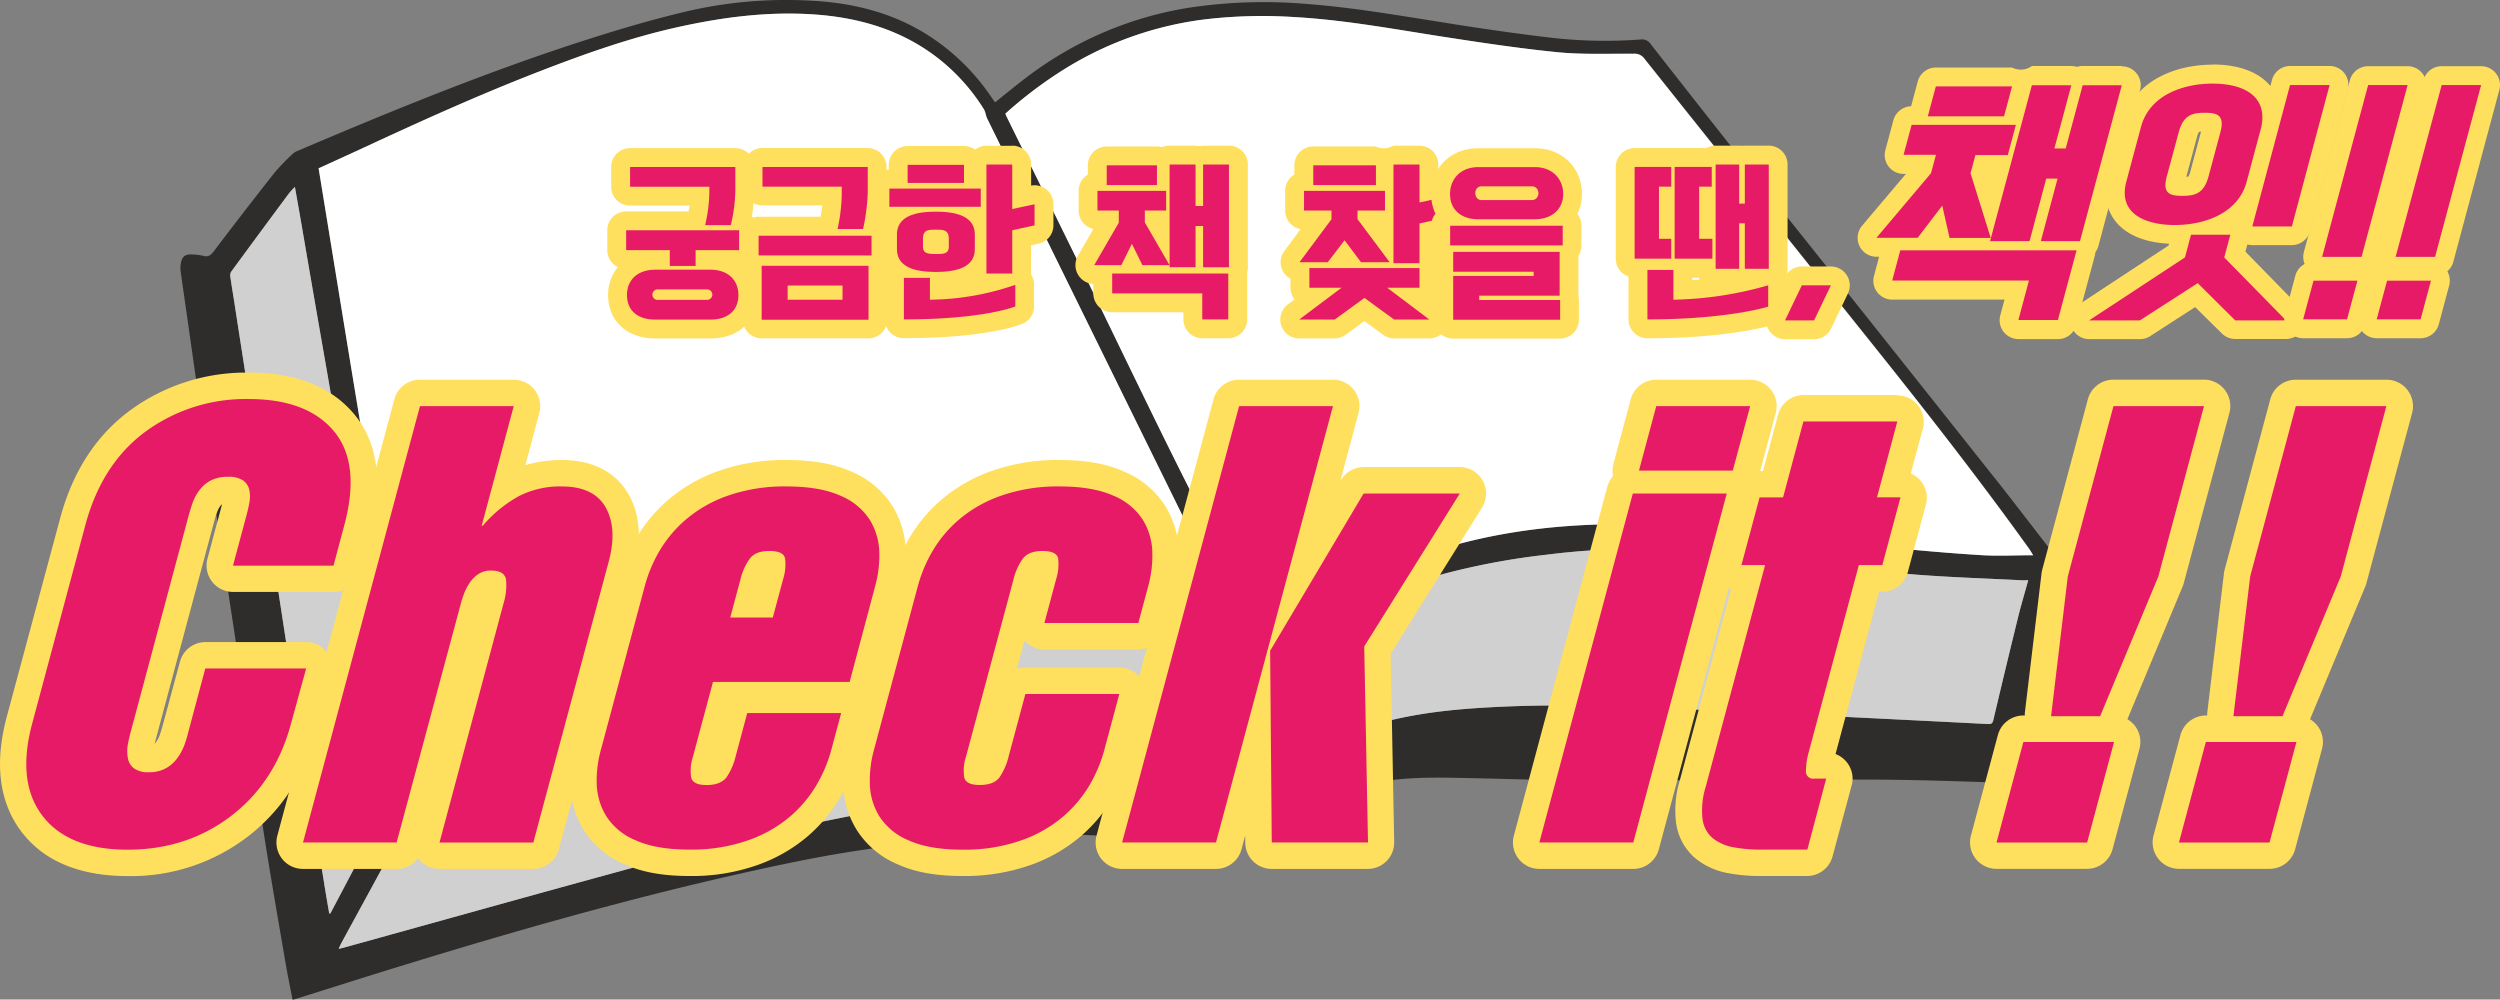 <svg id="Layer_1" data-name="Layer 1" xmlns="http://www.w3.org/2000/svg" viewBox="0 0 662.41 264.84"><rect x="0" y="0" width="662.41" height="264.84" fill="#808080" stroke="none"/><defs><style>.cls-1{fill:#2e2d2c;}.cls-2{fill:#fff;}.cls-3{fill:#d0d0d0;}.cls-4{fill:#e61a67;}.cls-5{fill:#ffdf5e;}</style></defs><path class="cls-1" d="M647.38,334.15a5,5,0,0,0-1-4.84c-5.69-7.25-11.22-14.61-17-21.82q-27.79-35.06-55.67-70-17.28-21.73-34.39-43.61a2.75,2.75,0,0,0-2.73-1.31,125.89,125.89,0,0,1-24.93-.61c-9.34-1.12-18.68-2.49-28-4-11.81-1.86-23.59-3.9-35.55-4.8a132.76,132.76,0,0,0-31.8,1.09,95.87,95.87,0,0,0-41.22,17.45c-3.23,2.36-6.3,4.95-9.5,7.48-.09-.08-.19-.12-.23-.19-.34-.47-.65-.95-1-1.43a57.74,57.74,0,0,0-16.87-16.3c-9.58-6-20.17-8.5-31.29-9a116.26,116.26,0,0,0-32.48,2.89c-8.8,2.08-17.51,4.64-26.13,7.4-26.24,8.39-51.72,18.84-77.06,29.62a3.48,3.48,0,0,0-1.09.71,56.87,56.87,0,0,0-4.83,5q-8.18,10.37-16.15,20.91c-.78,1-1.48,1.47-2.74,1.1a13.83,13.83,0,0,0-2.64-.34c-2.12-.17-3,.44-3.32,2.53a6.33,6.33,0,0,0,0,2c.47,3.53,1,7.05,1.5,10.56,1.28,8.94,2.52,17.87,3.85,26.79,1.44,9.72,2.95,19.41,4.44,29.12s2.93,19.24,4.39,28.86c1.39,9.23,2.81,18.45,4.16,27.68,1.31,9,2.45,18,3.86,26.93,1.73,11,3.66,22,5.54,33,.56,3.32,1.25,6.62,1.89,10,.33-.09.54-.13.75-.2l17.78-5.6c34-10.62,68.09-20.56,102.85-28.25,8.2-1.81,16.42-3.54,24.69-4.89,8.52-1.4,17.08-2.43,25.66-3.32C359.08,403.87,367,403,375,403c10.32-.06,20.64.78,31,1.05a142.41,142.41,0,0,0,15.6-.32c6.86-.58,13.3-3,19.67-5.55,5.81-2.32,11.6-4.72,17.51-6.75,8.8-3,18-3.39,27.16-3.25,12.61.19,25.2.72,37.8.74,24.84,0,49.7-.33,74.55-.24,14.2.05,28.39.69,42.59,1.06.88,0,1.76,0,2.59,0,.4-2.66.83-5.21,1.15-7.76a2.06,2.06,0,0,0-.52-1.48c-1.77-1.76-3.64-3.42-5.39-5.19a2.14,2.14,0,0,1-.5-1.58c.27-1.94.6-3.86,1.05-5.77C641.88,356.66,644.54,345.39,647.38,334.15ZM189.12,424.21c-.49-2.85-1-5.71-1.44-8.58-1.77-10.88-3.56-21.75-5.28-32.63-1.59-10.09-3.11-20.21-4.65-30.31q-2.49-16.28-5-32.55c-1.47-9.71-2.91-19.42-4.39-29.13C167,281.47,165.46,272,164,262.43c-.37-2.37-.77-4.74-1.11-7.12a1.92,1.92,0,0,1,.26-1.23q7.65-10.44,15.37-20.83a21.66,21.66,0,0,1,1.5-1.61c.62,3.53,1.2,6.74,1.76,10q3,17.53,6.07,35.06t6,35.08q2.75,16,5.5,32.05T204.78,376c.75,4.42,1.53,8.85,2.27,13.27a2.92,2.92,0,0,1-.17,1.66q-8.65,16.54-17.34,33C189.48,424.08,189.44,424.2,189.12,424.21Zm235.16-63.63c-5.2,4.69-9.11,10.21-10.4,17.26a37.28,37.28,0,0,0,.84,16c.14.58.27,1.18.44,2l-9.26-1a246.79,246.79,0,0,0-34.37-1.93,257.26,257.26,0,0,0-41.3,4.83c-20.26,3.83-40.26,8.76-60.15,14.14-25.71,7-51.36,14.19-77,21.29-.41.11-.83.2-1.48.36.31-.67.51-1.15.76-1.6,6.24-11.52,12.63-23,18.66-34.62a11.07,11.07,0,0,1,7.61-6.17c22.6-6.32,44.61-14.39,66.71-22.21q22.67-8,45.5-15.5a121,121,0,0,1,24.93-5.66,212.37,212.37,0,0,1,32.79-1.26,125.49,125.49,0,0,1,40.21,8.63c.41.16.81.36,1.33.58C428.09,357.32,426.14,358.9,424.28,360.58Zm-3.12-14.32a115.59,115.59,0,0,0-27.93-5.43,194.67,194.67,0,0,0-36.92,1c-21.48,2.37-42.11,8.09-62.25,15.69-14.7,5.55-29.29,11.4-44,17-11.94,4.6-24,8.74-36.53,12.24-10-53.27-18.49-106.64-27.23-160.06,4-1.81,7.88-3.59,11.79-5.39,15.39-7.14,30.84-14.14,46.68-20.26,12.06-4.68,24.23-9,36.89-11.79,11.6-2.57,23.32-4.09,35.22-3.37,12.47.77,24.06,4.11,34,12a52.46,52.46,0,0,1,11.66,13.11c.5.79.53,1.86,1,2.71q27.61,56.2,55.29,112.39c3.76,7.62,7.85,15.05,11.79,22.56.23.43.43.85.67,1.32C427.86,348.77,424.55,347.39,421.16,346.26Zm-24.77-76.81c-9.15-18.86-18.48-37.64-27.73-56.45-.11-.23-.2-.48-.33-.76a112.37,112.37,0,0,1,15.1-11.46,91.7,91.7,0,0,1,37.17-13.45,129.36,129.36,0,0,1,24.26-.69c12.95.72,25.68,3.06,38.46,5.06,10.36,1.61,20.75,3.19,31.17,4.24,6.71.67,13.51.37,20.29.42a3.16,3.16,0,0,1,2.87,1.31q29.7,37.28,59.48,74.48c14.35,17.92,28.51,36,41.93,54.64.58.82,1.07,1.7,1.54,2.44-4.49,0-8.94.23-13.35,0-8.08-.5-16.15-1.18-24.21-2-7.26-.72-14.48-1.73-21.73-2.54s-14.32-1.56-21.49-2.28A284.57,284.57,0,0,0,530.48,321c-18.08.09-35.8,2.49-52.91,8.61a134.81,134.81,0,0,0-38,21.07l-1.14.86c-1.68-3-3.34-5.85-5-8.74C420.22,318.82,408.35,294.11,396.39,269.45Zm240.26,76q-3.37,13.71-6.61,27.45c-.22.93-.55,1.1-1.41,1.06q-21.35-1.09-42.68-2.13c-16-.77-31.93-1.64-47.9-2.28-13.93-.55-27.87-.8-41.79,0-11.62.64-23.13,2-34.21,5.83a64.24,64.24,0,0,0-21.95,12.83c-.25.23-.51.43-.76.65,3.3-4.73,5.49-9.86,5.6-15.67a17.88,17.88,0,0,0-7-14.95c2.69-2.27,5.2-4.59,7.93-6.63,10.29-7.76,22-12.64,34.25-16.25a188.67,188.67,0,0,1,31.33-6.24,193.31,193.31,0,0,1,29.44-1.51c7.2.25,14.4.84,21.57,1.51,8.28.78,16.54,1.8,24.8,2.75,7.55.85,15.09,1.94,22.67,2.53,9.32.72,18.66,1,28,1.49.39,0,.78,0,1.33,0C638.39,339.13,637.44,342.26,636.65,345.44Z" transform="translate(-101.88 -182.11)"/><path class="cls-2" d="M640.6,329.23c-4.49,0-8.94.23-13.35,0-8.08-.5-16.15-1.18-24.21-2-7.26-.72-14.48-1.73-21.73-2.54s-14.32-1.56-21.49-2.28A284.57,284.57,0,0,0,530.48,321c-18.08.09-35.8,2.49-52.91,8.61a134.81,134.81,0,0,0-38,21.07l-1.14.86c-1.68-3-3.34-5.85-5-8.74-13.3-24-25.17-48.7-37.13-73.36-9.15-18.86-18.48-37.64-27.73-56.45-.11-.23-.2-.48-.33-.76a112.37,112.37,0,0,1,15.1-11.46,91.7,91.7,0,0,1,37.17-13.45,129.36,129.36,0,0,1,24.26-.69c12.95.72,25.68,3.06,38.46,5.06,10.36,1.61,20.75,3.19,31.17,4.24,6.71.67,13.51.37,20.29.42a3.16,3.16,0,0,1,2.87,1.31q29.7,37.28,59.48,74.48c14.35,17.92,28.51,36,41.93,54.64C639.64,327.61,640.13,328.49,640.6,329.23Z" transform="translate(-101.88 -182.11)"/><path class="cls-3" d="M639.3,335.84c-.91,3.29-1.86,6.42-2.65,9.6q-3.37,13.71-6.61,27.45c-.22.93-.55,1.1-1.41,1.06q-21.35-1.09-42.68-2.13c-16-.77-31.93-1.64-47.9-2.28-13.93-.55-27.87-.8-41.79,0-11.62.64-23.13,2-34.21,5.83a64.24,64.24,0,0,0-21.95,12.83c-.25.23-.51.43-.76.65,3.3-4.73,5.49-9.86,5.6-15.67a17.88,17.88,0,0,0-7-14.95c2.69-2.27,5.2-4.59,7.93-6.63,10.29-7.76,22-12.64,34.25-16.25a188.67,188.67,0,0,1,31.33-6.24,193.31,193.31,0,0,1,29.44-1.51c7.2.25,14.4.84,21.57,1.51,8.28.78,16.54,1.8,24.8,2.75,7.55.85,15.09,1.94,22.67,2.53,9.32.72,18.66,1,28,1.49C638.36,335.86,638.75,335.84,639.3,335.84Z" transform="translate(-101.88 -182.11)"/><path class="cls-3" d="M430.07,355.63c-2,1.69-3.93,3.27-5.79,4.95-5.2,4.69-9.11,10.21-10.4,17.26a37.28,37.28,0,0,0,.84,16c.14.58.27,1.18.44,2l-9.26-1a246.79,246.79,0,0,0-34.37-1.93,257.26,257.26,0,0,0-41.3,4.83c-20.26,3.83-40.26,8.76-60.15,14.14-25.71,7-51.36,14.19-77,21.29-.41.11-.83.2-1.48.36.31-.67.51-1.15.76-1.6,6.24-11.52,12.63-23,18.66-34.62a11.07,11.07,0,0,1,7.61-6.17c22.6-6.32,44.61-14.39,66.71-22.21q22.67-8,45.5-15.5a121,121,0,0,1,24.93-5.66,212.37,212.37,0,0,1,32.79-1.26,125.49,125.49,0,0,1,40.21,8.63C429.15,355.21,429.55,355.41,430.07,355.63Z" transform="translate(-101.88 -182.11)"/><path class="cls-3" d="M206.88,390.91q-8.65,16.54-17.34,33c-.06.12-.1.24-.42.25-.49-2.85-1-5.71-1.44-8.58-1.77-10.88-3.56-21.75-5.28-32.63-1.59-10.09-3.11-20.21-4.65-30.31q-2.49-16.28-5-32.55c-1.47-9.71-2.91-19.42-4.39-29.13C167,281.47,165.46,272,164,262.43c-.37-2.37-.77-4.74-1.11-7.12a1.92,1.92,0,0,1,.26-1.23q7.65-10.44,15.37-20.83a21.66,21.66,0,0,1,1.5-1.61c.62,3.53,1.2,6.74,1.76,10q3,17.53,6.07,35.06t6,35.08q2.75,16,5.5,32.05T204.78,376c.75,4.42,1.53,8.85,2.27,13.27A2.92,2.92,0,0,1,206.88,390.91Z" transform="translate(-101.88 -182.11)"/><path class="cls-2" d="M431.3,350.07c-3.44-1.3-6.75-2.68-10.14-3.81a115.59,115.59,0,0,0-27.93-5.43,194.67,194.67,0,0,0-36.92,1c-21.48,2.37-42.11,8.09-62.25,15.69-14.7,5.55-29.29,11.4-44,17-11.94,4.6-24,8.74-36.53,12.24-10-53.27-18.49-106.64-27.23-160.06,4-1.81,7.88-3.59,11.79-5.39,15.39-7.14,30.84-14.14,46.68-20.26,12.06-4.68,24.23-9,36.89-11.79,11.6-2.57,23.32-4.09,35.22-3.37,12.47.77,24.06,4.11,34,12a52.46,52.46,0,0,1,11.66,13.11c.5.79.53,1.86,1,2.71q27.61,56.2,55.29,112.39c3.76,7.62,7.85,15.05,11.79,22.56C430.86,349.18,431.06,349.6,431.3,350.07Z" transform="translate(-101.88 -182.11)"/><path class="cls-4" d="M135.78,410.72c-11.61,0-20.16-3.48-25.41-10.35s-6.35-16.1-3.3-27.48l14.07-52.53c3.12-11.64,9-20.66,17.39-26.81a48.5,48.5,0,0,1,29.24-9.21c11.36,0,19.87,3.3,25.29,9.8s6.65,16,3.43,28l-2.87,10.71a3.5,3.5,0,0,1-3.38,2.59H163.61a3.5,3.5,0,0,1-3.38-4.4l3.49-13c.36-1.33.63-2.5.8-3.47a5.5,5.5,0,0,0,0-1.94.67.67,0,0,0-.31-.46h0a4.05,4.05,0,0,0-1.94-.29,6.23,6.23,0,0,0-2.94.59,5.29,5.29,0,0,0-1.84,1.58,9.37,9.37,0,0,0-1.27,2.31c-.34,1-.7,2.13-1.06,3.49L139.83,377c-.29,1.07-.51,2.09-.68,3a6.81,6.81,0,0,0,0,2.21.89.89,0,0,0,.34.65h0a3.74,3.74,0,0,0,1.81.27,5.78,5.78,0,0,0,2.88-.62,5.67,5.67,0,0,0,1.93-1.77,11.32,11.32,0,0,0,1.36-2.53c.35-1,.67-2,.95-3.05l4.53-16.93a3.5,3.5,0,0,1,3.38-2.59H183a3.49,3.49,0,0,1,3.38,4.4l-3.92,14.62c-2.95,11-8.69,19.89-17.06,26.32S147,410.72,135.78,410.72Z" transform="translate(-101.88 -182.11)"/><path class="cls-5" d="M167.77,287.84q15.48,0,22.6,8.54t2.74,24.89L190.24,332H163.61l3.49-13c.39-1.45.68-2.7.87-3.76a8.94,8.94,0,0,0,0-3.18,4.19,4.19,0,0,0-1.62-2.61,6.69,6.69,0,0,0-4.07-1,9.61,9.61,0,0,0-4.61,1,8.9,8.9,0,0,0-3,2.61,12.75,12.75,0,0,0-1.72,3.18c-.38,1.06-.77,2.31-1.16,3.76l-15.31,57.16c-.31,1.16-.56,2.26-.75,3.33a10.25,10.25,0,0,0,0,3.32,4.35,4.35,0,0,0,1.56,2.82,6.2,6.2,0,0,0,4,1.09,9.09,9.09,0,0,0,4.63-1.09,9.24,9.24,0,0,0,3.07-2.82,14.72,14.72,0,0,0,1.76-3.32c.38-1.07.73-2.17,1-3.33l4.53-16.93H183L179,373.79q-4.14,15.49-15.81,24.46t-27.44,9q-15.77,0-22.63-9t-2.7-24.46l14.07-52.52q4.38-16.35,16.07-24.89a44.9,44.9,0,0,1,27.18-8.54M183,359.18h0m-15.18-78.34a51.89,51.89,0,0,0-31.3,9.89c-9.09,6.63-15.38,16.29-18.71,28.73L103.68,372c-3.34,12.48-2,22.75,3.91,30.52s15.43,11.72,28.19,11.72a50.75,50.75,0,0,0,31.71-10.43c9-6.91,15.14-16.39,18.3-28.19l3.86-14.38a7.24,7.24,0,0,0,.3-2,7,7,0,0,0-7-7H156.32a7,7,0,0,0-6.76,5.19L145,374.3c-.26.95-.55,1.88-.87,2.78a7.73,7.73,0,0,1-.95,1.73,1.85,1.85,0,0,1-.31.37c.09-.41.2-.83.31-1.26l15.32-57.16c.33-1.26.66-2.33,1-3.2a5.82,5.82,0,0,1,.81-1.45,1.4,1.4,0,0,1,.39-.37c-.11.44-.23.9-.36,1.4l-3.49,13a7,7,0,0,0,6.76,8.81h26.63a7,7,0,0,0,6.76-5.18l2.87-10.71c3.53-13.17,2.14-23.66-4.12-31.18-6.12-7.34-15.53-11.06-28-11.06Z" transform="translate(-101.88 -182.11)"/><path class="cls-4" d="M218.33,408.84a3.5,3.5,0,0,1-3.38-4.41l16.94-63.23a15.37,15.37,0,0,0,.66-4.4l-.56,0a2.25,2.25,0,0,0-1.43.37,5,5,0,0,0-1.37,1.4,11.19,11.19,0,0,0-1.06,2.1c-.3.81-.56,1.6-.76,2.36l-17,63.23a3.5,3.5,0,0,1-3.38,2.6H182.16a3.5,3.5,0,0,1-3.38-4.41l31-115.61a3.51,3.51,0,0,1,3.38-2.6H238a3.5,3.5,0,0,1,3.38,4.41l-5.62,21c.69-.44,1.38-.83,2.06-1.19a27.66,27.66,0,0,1,12.86-2.93c8.74,0,12.83,4,14.72,7.36,2.55,4.52,2.93,10.2,1.15,16.87l-20,74.52a3.51,3.51,0,0,1-3.38,2.6Z" transform="translate(-101.88 -182.11)"/><path class="cls-5" d="M238,289.72l-8.49,31.69h.29a34.26,34.26,0,0,1,9.64-7.88A24,24,0,0,1,250.7,311q8.54,0,11.67,5.58t.82,14.25l-20,74.52H218.33l16.94-63.24a16.56,16.56,0,0,0,.7-6.36q-.36-2.46-4-2.46a5.83,5.83,0,0,0-3.45,1,8.55,8.55,0,0,0-2.3,2.39,14.22,14.22,0,0,0-1.39,2.75c-.34.91-.63,1.81-.86,2.67l-17,63.24H182.16l31-115.62H238m0-7H213.13a7,7,0,0,0-6.76,5.19l-31,115.61a7,7,0,0,0,6.77,8.82H207a7,7,0,0,0,5.65-2.86l.09.12a7,7,0,0,0,5.55,2.74h24.89a7,7,0,0,0,6.76-5.19l20-74.52c2-7.59,1.53-14.15-1.48-19.5C266.12,309,261.13,304,250.7,304a33.19,33.19,0,0,0-9.62,1.36l3.7-13.81a7,7,0,0,0-6.76-8.82Zm0,14h0Z" transform="translate(-101.88 -182.11)"/><path class="cls-4" d="M284.53,410.72c-6.35,0-11.63-.93-15.69-2.77a20.25,20.25,0,0,1-9.32-7.75,20.94,20.94,0,0,1-3-10.07A33.94,33.94,0,0,1,257.68,380l11.67-43.56a41.59,41.59,0,0,1,4.16-9.95,37,37,0,0,1,7.75-9.28,38.33,38.33,0,0,1,12.29-7,48.79,48.79,0,0,1,16.76-2.68c6.36,0,11.64.94,15.69,2.78a20.26,20.26,0,0,1,9.33,7.74,20.89,20.89,0,0,1,3,10.07,34.14,34.14,0,0,1-1.18,10.15l-6.82,25.47a3.5,3.5,0,0,1-3.39,2.59H293.48l-4.62,17.24a12.2,12.2,0,0,0-.5,3.08,7.34,7.34,0,0,0,.75,0,3.49,3.49,0,0,0,2.42-.59,13.28,13.28,0,0,0,1.85-4.34l3.11-11.57a3.5,3.5,0,0,1,3.38-2.6h24.88a3.51,3.51,0,0,1,3.39,4.41l-2.64,9.84a41.76,41.76,0,0,1-4.16,9.95,37.25,37.25,0,0,1-7.75,9.28,38.69,38.69,0,0,1-12.3,7A49,49,0,0,1,284.53,410.72ZM304,342.22l2-7.53a13.17,13.17,0,0,0,.52-3.09c-.2,0-.45,0-.77,0-.71,0-2,.08-2.4.65a12.45,12.45,0,0,0-1.88,4.28l-1.53,5.72Z" transform="translate(-101.88 -182.11)"/><path class="cls-5" d="M310.31,311c5.89,0,10.64.83,14.25,2.46a16.83,16.83,0,0,1,7.77,6.37,17.34,17.34,0,0,1,2.53,8.39,30.65,30.65,0,0,1-1.07,9.12L327,362.8H290.79l-5.31,19.82a11.78,11.78,0,0,0-.46,5.5q.47,2,4.09,2t5.24-2a16.59,16.59,0,0,0,2.42-5.5l3.1-11.58h24.89l-2.64,9.84A38.06,38.06,0,0,1,318.3,390a33.39,33.39,0,0,1-7,8.39,34.87,34.87,0,0,1-11.19,6.37,45.25,45.25,0,0,1-15.56,2.46q-8.82,0-14.24-2.46a16.75,16.75,0,0,1-7.78-6.37A17.32,17.32,0,0,1,260,390a30.33,30.33,0,0,1,1.07-9.12l11.67-43.55a37.62,37.62,0,0,1,3.81-9.12,33.23,33.23,0,0,1,7-8.39,34.89,34.89,0,0,1,11.18-6.37A45.49,45.49,0,0,1,310.31,311m-14.94,34.73h11.28l2.72-10.13a12.87,12.87,0,0,0,.53-5.5c-.27-1.35-1.65-2-4.16-2s-4.14.67-5.17,2a15.72,15.72,0,0,0-2.49,5.5l-2.71,10.13M324.76,371h0M310.31,304a52.29,52.29,0,0,0-18,2.89,42,42,0,0,0-13.4,7.68,40.53,40.53,0,0,0-8.48,10.17,44.85,44.85,0,0,0-4.5,10.79L254.3,379.07a37.65,37.65,0,0,0-1.31,11.2A24.26,24.26,0,0,0,256.52,402a23.62,23.62,0,0,0,10.87,9.13c4.58,2.08,10.19,3.09,17.14,3.09a52.21,52.21,0,0,0,18-2.89,42,42,0,0,0,13.41-7.68,40.41,40.41,0,0,0,8.47-10.16,45.46,45.46,0,0,0,4.51-10.8l2.57-9.61a6.93,6.93,0,0,0-.23-4.73,6.94,6.94,0,0,0,2.51-3.74l6.82-25.47a37.83,37.83,0,0,0,1.3-11.19,24.36,24.36,0,0,0-3.52-11.74,23.72,23.72,0,0,0-10.87-9.13C322.87,305,317.27,304,310.31,304Z" transform="translate(-101.88 -182.11)"/><path class="cls-4" d="M356.88,410.72c-6.36,0-11.64-.93-15.69-2.77a20.28,20.28,0,0,1-9.33-7.75,20.82,20.82,0,0,1-3-10.07A34.26,34.26,0,0,1,330,380l11.67-43.56a42,42,0,0,1,4.17-9.95,37,37,0,0,1,7.75-9.28,38.33,38.33,0,0,1,12.29-7,48.79,48.79,0,0,1,16.76-2.68c6.36,0,11.64.94,15.69,2.78a20.32,20.32,0,0,1,9.33,7.74,21,21,0,0,1,3,10.07,34.18,34.18,0,0,1-1.18,10.15l-2.64,9.84a3.51,3.51,0,0,1-3.38,2.6H378.61a3.51,3.51,0,0,1-3.38-4.41l3.1-11.57a13.91,13.91,0,0,0,.53-3.09c-.2,0-.45,0-.77,0-.71,0-2,.08-2.4.65a12.45,12.45,0,0,0-1.88,4.28l-12.6,47a12.2,12.2,0,0,0-.5,3.08,7.26,7.26,0,0,0,.74,0,3.51,3.51,0,0,0,2.43-.59,13.28,13.28,0,0,0,1.85-4.34l4.46-16.64a3.5,3.5,0,0,1,3.38-2.59h24.89a3.49,3.49,0,0,1,3.38,4.4l-4,14.91a42,42,0,0,1-4.17,9.95,37,37,0,0,1-7.74,9.28,38.69,38.69,0,0,1-12.3,7A49,49,0,0,1,356.88,410.72Z" transform="translate(-101.88 -182.11)"/><path class="cls-5" d="M382.66,311c5.88,0,10.63.83,14.25,2.46a16.83,16.83,0,0,1,7.77,6.37,17.22,17.22,0,0,1,2.52,8.39,30.64,30.64,0,0,1-1.06,9.12l-2.64,9.84H378.61l3.1-11.58a12.9,12.9,0,0,0,.54-5.5q-.4-2-4.16-2c-2.42,0-4.14.67-5.18,2a15.9,15.9,0,0,0-2.48,5.5l-12.6,47a11.78,11.78,0,0,0-.46,5.5q.47,2,4.08,2,3.76,0,5.25-2a16.6,16.6,0,0,0,2.41-5.5L373.57,366h24.89l-4,14.9a38.06,38.06,0,0,1-3.82,9.12,33.23,33.23,0,0,1-7,8.39,34.71,34.71,0,0,1-11.18,6.37,45.25,45.25,0,0,1-15.56,2.46c-5.89,0-10.63-.82-14.25-2.46a16.77,16.77,0,0,1-7.77-6.37,17.22,17.22,0,0,1-2.52-8.39,30.64,30.64,0,0,1,1.06-9.12l11.67-43.55a38.06,38.06,0,0,1,3.82-9.12,33.23,33.23,0,0,1,7-8.39,34.89,34.89,0,0,1,11.18-6.37A45.49,45.49,0,0,1,382.66,311m15.8,55h0m-15.8-62a52.25,52.25,0,0,0-18,2.89,42,42,0,0,0-13.41,7.68,40.49,40.49,0,0,0-8.47,10.17,44.89,44.89,0,0,0-4.51,10.79l-11.67,43.55a38,38,0,0,0-1.3,11.2A24.26,24.26,0,0,0,328.87,402a23.62,23.62,0,0,0,10.87,9.13c4.58,2.08,10.18,3.09,17.14,3.09a52.25,52.25,0,0,0,18-2.89,41.79,41.79,0,0,0,13.4-7.68,40.32,40.32,0,0,0,8.48-10.17,45.06,45.06,0,0,0,4.51-10.79L405.16,368a6.9,6.9,0,0,0,.3-2,7,7,0,0,0-7-7H373.57a7,7,0,0,0-2.26.37l2-7.58a7,7,0,0,0,5.27,2.4H403.5a7,7,0,0,0,6.76-5.19l2.64-9.84a37.89,37.89,0,0,0,1.3-11.2,24.26,24.26,0,0,0-3.53-11.73,23.62,23.62,0,0,0-10.87-9.13C395.22,305,389.62,304,382.66,304Z" transform="translate(-101.88 -182.11)"/><path class="cls-4" d="M438.85,408.84a3.5,3.5,0,0,1-3.5-3.47l-.24-27.67-7.64,28.54a3.51,3.51,0,0,1-3.38,2.6H399.2a3.5,3.5,0,0,1-3.38-4.41l31-115.61a3.5,3.5,0,0,1,3.38-2.6h24.89a3.51,3.51,0,0,1,3.38,4.41L447,333.19l13.14-22.1a3.51,3.51,0,0,1,3-1.72h25.46a3.5,3.5,0,0,1,3,5.36l-24.77,39.63,1,50.91a3.5,3.5,0,0,1-3.5,3.57Z" transform="translate(-101.88 -182.11)"/><path class="cls-5" d="M455.07,289.72l-31,115.62H399.2l31-115.62h24.89m33.58,23.15-25.32,40.52,1,51.95H438.85l-.43-50.79,24.77-41.68h25.46m-33.58-30.15H430.18a7,7,0,0,0-6.76,5.19l-31,115.61a7,7,0,0,0,6.76,8.82h24.89a7,7,0,0,0,6.76-5.19l1-3.67,0,1.91a7,7,0,0,0,7,6.95h25.46a7,7,0,0,0,7-7.14l-.94-49.86,24.22-38.75a7,7,0,0,0-5.94-10.72H463.19a7,7,0,0,0-6,3.43l-.19.31,4.85-18.07a7,7,0,0,0-6.76-8.82Zm0,14Zm33.58,23.15h0Z" transform="translate(-101.88 -182.11)"/><path class="cls-4" d="M509.75,408.84a3.5,3.5,0,0,1-3.38-4.41L531.14,312a3.5,3.5,0,0,1,2.71-2.53,3.9,3.9,0,0,1-.48-.51,3.52,3.52,0,0,1-.6-3l4.57-17.07a3.51,3.51,0,0,1,3.39-2.6h24.88a3.5,3.5,0,0,1,3.38,4.41l-4.57,17.07a3.5,3.5,0,0,1-2.71,2.53,5.79,5.79,0,0,1,.48.51,3.52,3.52,0,0,1,.6,3L538,406.24a3.51,3.51,0,0,1-3.38,2.6Z" transform="translate(-101.88 -182.11)"/><path class="cls-5" d="M565.61,289.72,561,306.8H536.15l4.58-17.08h24.88m-6.2,23.15-24.77,92.47H509.75l24.77-92.47h24.89m6.2-30.15H540.73a7,7,0,0,0-6.77,5.19L529.39,305a6.93,6.93,0,0,0-.09,3.23,7,7,0,0,0-1.54,2.84L503,403.52a7,7,0,0,0,6.76,8.82h24.89a7,7,0,0,0,6.76-5.19l24.77-92.46a7.07,7.07,0,0,0,.1-3.23,7,7,0,0,0,1.53-2.85l4.58-17.07a7,7,0,0,0-6.77-8.82Zm0,14h0Zm-6.2,23.15h0Z" transform="translate(-101.88 -182.11)"/><path class="cls-4" d="M568.71,410.72a43.76,43.76,0,0,1-8.4-.72,15.66,15.66,0,0,1-6.88-3.11,11.26,11.26,0,0,1-3.94-7.2,24,24,0,0,1,.91-10L565,335.33H563.3a3.51,3.51,0,0,1-3.38-4.41L564.73,313a3.5,3.5,0,0,1,3.38-2.59h3.54l4.69-17.52a3.51,3.51,0,0,1,3.38-2.6h24.89a3.5,3.5,0,0,1,3.38,4.41l-4.21,15.71h1.66a3.49,3.49,0,0,1,3.38,4.4L604,332.74a3.5,3.5,0,0,1-3.39,2.59H597.1l-12.57,46.89a21.12,21.12,0,0,0-.55,2.69h1.78a3.51,3.51,0,0,1,3.39,4.4l-5,18.81a3.52,3.52,0,0,1-3.39,2.6Z" transform="translate(-101.88 -182.11)"/><path class="cls-5" d="M604.61,293.77h0m0,0-5.39,20.12h6.22l-4.81,17.94h-6.22l-13.26,49.49a19.48,19.48,0,0,0-.76,5,1.9,1.9,0,0,0,2.19,2.1h3.18l-5,18.81h-12a39.84,39.84,0,0,1-7.71-.65,12.18,12.18,0,0,1-5.36-2.39,7.92,7.92,0,0,1-2.7-5.07,20.85,20.85,0,0,1,.84-8.53l15.74-58.75H563.3l4.81-17.94h6.22l5.39-20.12h24.89m.83,20.12h0m-19.69,74.52h0m18.84-101.64H579.72A7,7,0,0,0,573,292l-4,14.93h-.85a7,7,0,0,0-6.76,5.19L556.54,330a7,7,0,0,0,4,8.25L547,388.77a27.36,27.36,0,0,0-1,11.5,14.85,14.85,0,0,0,5.19,9.34,19.05,19.05,0,0,0,8.39,3.82,46,46,0,0,0,9.09.79h12a7,7,0,0,0,6.77-5.19l5-18.58a6.9,6.9,0,0,0,.31-2,7,7,0,0,0-4.52-6.55l11.53-43h.85a7,7,0,0,0,6.77-5.19l4.74-17.71a6.9,6.9,0,0,0,.3-2,7,7,0,0,0-4.25-6.44l3.12-11.63a7,7,0,0,0-6.7-9.05Zm0,14Z" transform="translate(-101.88 -182.11)"/><path class="cls-4" d="M630.86,408.84a3.5,3.5,0,0,1-3.38-4.41l7.13-26.62a3.51,3.51,0,0,1,3.38-2.6h6.16a3.4,3.4,0,0,1-1.45-1,3.45,3.45,0,0,1-.86-2.73l4.43-37.05a4.21,4.21,0,0,1,.09-.49l12.1-45.14a3.5,3.5,0,0,1,3.38-2.6h24a3.51,3.51,0,0,1,3.38,4.41l-12.1,45.14a3.26,3.26,0,0,1-.15.44l-15.42,37.05a3.49,3.49,0,0,1-2.07,1.95H662a3.5,3.5,0,0,1,3.38,4.41l-7.13,26.62a3.51,3.51,0,0,1-3.38,2.6Z" transform="translate(-101.88 -182.11)"/><path class="cls-5" d="M685.86,289.72l-12.1,45.15-15.42,37h-13l4.43-37,12.1-45.15h24m-23.85,89-7.13,26.63h-24L638,378.71h24m23.85-96h-24a7,7,0,0,0-6.76,5.19L643,333.06a6.52,6.52,0,0,0-.19,1l-4.43,37c0,.21,0,.42,0,.63H638a7,7,0,0,0-6.76,5.19l-7.13,26.62a7,7,0,0,0,6.76,8.82h24a7,7,0,0,0,6.76-5.19l7.13-26.63a7,7,0,0,0-1.2-6.07,7.17,7.17,0,0,0-2-1.75l14.63-35.14a7,7,0,0,0,.3-.88l12.1-45.14a7,7,0,0,0-6.76-8.82Zm0,14Zm-23.85,89h0Z" transform="translate(-101.88 -182.11)"/><path class="cls-4" d="M679.19,408.84a3.5,3.5,0,0,1-3.38-4.41l7.13-26.62a3.51,3.51,0,0,1,3.38-2.6h6.16a3.44,3.44,0,0,1-1.46-1,3.48,3.48,0,0,1-.85-2.73l4.42-37.05a4.26,4.26,0,0,1,.1-.49l12.09-45.14a3.51,3.51,0,0,1,3.39-2.6h24a3.51,3.51,0,0,1,3.39,4.41l-12.1,45.14a3.26,3.26,0,0,1-.15.44L709.9,373.26a3.49,3.49,0,0,1-2.07,1.95h2.51a3.5,3.5,0,0,1,3.38,4.41l-7.13,26.62a3.51,3.51,0,0,1-3.38,2.6Z" transform="translate(-101.88 -182.11)"/><path class="cls-5" d="M734.18,289.72l-12.09,45.15-15.43,37h-13l4.43-37,12.1-45.15h24m-23.84,89-7.13,26.63h-24l7.13-26.63h24m23.84-96h-24a7,7,0,0,0-6.77,5.19l-12.09,45.15a6.52,6.52,0,0,0-.19,1l-4.43,37c0,.21,0,.42,0,.63h-.33a7,7,0,0,0-6.76,5.19l-7.13,26.62a7,7,0,0,0,6.76,8.82h24a7,7,0,0,0,6.76-5.19l7.13-26.63a7,7,0,0,0-3.18-7.82l14.63-35.14a7,7,0,0,0,.3-.88L741,291.54a7,7,0,0,0-6.77-8.82Zm0,14h0Zm-23.84,89h0Z" transform="translate(-101.88 -182.11)"/><path class="cls-4" d="M636.68,269.43a2.48,2.48,0,0,1-2-1,2.52,2.52,0,0,1-.43-2.17l2-7.31h-33a2.49,2.49,0,0,1-2.42-3.14l2.14-8c0-.08,0-.16.07-.23h-4a2.51,2.51,0,0,1-1.91-4.12l14.09-16.65.32-1.18h-5.32a2.49,2.49,0,0,1-2-1,2.52,2.52,0,0,1-.43-2.17l2.12-7.92a2.49,2.49,0,0,1,2.42-1.86h1.83a2.67,2.67,0,0,1,.08-.48l2.12-7.92a2.51,2.51,0,0,1,2.42-1.86H635a2.51,2.51,0,0,1,2,1,2.56,2.56,0,0,1,.51,1.71l.31-1.16a2.49,2.49,0,0,1,2.41-1.85h10.46a2.56,2.56,0,0,1,1.49.49,2.51,2.51,0,0,1,1.49-.49h10.4a2.5,2.5,0,0,1,2.41,3.15l-11.07,41.3a2.5,2.5,0,0,1-.91,1.35,2.36,2.36,0,0,1,0,1.18l-4.94,18.45a2.49,2.49,0,0,1-2.41,1.85ZM616.09,246a1.68,1.68,0,0,1-.09-.32l-.75-3.33L612.47,246Zm13.11-9.74L632,225.66h-4.82l-.6,2.25Z" transform="translate(-101.88 -182.11)"/><path class="cls-5" d="M664.09,204.65h0m0,0L653,246H642.63l4.43-16.56h-3L639.64,246H629.18l11.07-41.3h10.46l-4.49,16.75h3l4.49-16.75h10.4m-13.38,0h0M635,205l-2.12,7.93h-20.2l2.13-7.93H635m1,10.26-2.13,7.93h-8.57L624,228l5.35,17.15H618.44l-1.93-8.57L610,245.11H599.08L613.53,228l1.31-4.87h-8.58l2.13-7.93H636m16.09,33.26-4.94,18.44H636.68l2.8-10.46H603.25l2.14-8h46.69m12-48.84h-10.4a5,5,0,0,0-1.49.23,4.89,4.89,0,0,0-1.49-.23H640.25A5,5,0,0,1,635,200H614.84a5,5,0,0,0-4.83,3.71l-1.76,6.56a5,5,0,0,0-4.69,3.7l-2.13,7.92a5,5,0,0,0,4.83,6.3h.61l-11.6,13.72a5,5,0,0,0,3.81,8.23h.7l-1.36,5.07a5,5,0,0,0,4.83,6.29H633l-1.12,4.16a5,5,0,0,0,4.83,6.3h10.46a5,5,0,0,0,4.83-3.71l4.94-18.44a4.48,4.48,0,0,0,.15-.89,4.8,4.8,0,0,0,.79-1.64l11-41.13a5.08,5.08,0,0,0,.22-1.47,5,5,0,0,0-5-5Zm0,10Zm-12,43.84Z" transform="translate(-101.88 -182.11)"/><path class="cls-4" d="M694.14,269.49a2.52,2.52,0,0,1-1.76-.72l-8.53-8.46-13.62,8.78a2.48,2.48,0,0,1-1.35.4H655.43a2.5,2.5,0,0,1-1.37-4.59l24.59-16.16,1.22-4.56c-.59,0-1.18,0-1.76,0-3.69,0-10.4-.66-13.81-5.12-1.35-1.75-2.69-4.83-1.43-9.52l3.88-14.48c2.64-9.84,12.79-13.35,21.4-13.35,4.33,0,10.17.85,13.46,4.89a10.12,10.12,0,0,1,2.21,6.54l2.47-9.19a2.49,2.49,0,0,1,2.41-1.85h10.46a2.48,2.48,0,0,1,2,1,2.51,2.51,0,0,1,.43,2.17l-10,37.47a2.49,2.49,0,0,1-2.41,1.85H698.66a2.48,2.48,0,0,1-2-1,2.45,2.45,0,0,1-.43-2.17l1.84-6.87a17.35,17.35,0,0,1-8.16,7.23h2.94a2.5,2.5,0,0,1,2.42,3.15l-1.23,4.59,15.31,15.68a2.49,2.49,0,0,1-1.79,4.24Zm-15.95-38.16a7,7,0,0,0,2,.17c2.66,0,3.67-.27,4.47-3.27l3.15-11.76a5.2,5.2,0,0,0,.26-1.8,6.58,6.58,0,0,0-2-.18c-2.56,0-3.63.12-4.48,3.27l-3.15,11.76A5.49,5.49,0,0,0,678.19,231.33Z" transform="translate(-101.88 -182.11)"/><path class="cls-5" d="M688.15,204.26c7.54,0,14.69,2.86,12.9,11.49l-3.88,14.49c-2.31,8.63-11.52,11.49-19.06,11.49s-15.14-2.86-12.83-11.49l3.88-14.49c2.32-8.63,11.46-11.49,19-11.49m-8,29.74c3.19,0,5.66-.52,6.9-5.13l3.15-11.75c1.23-4.61-1-5.13-4.15-5.13s-5.66.52-6.89,5.13L676,228.87c-1.24,4.61.9,5.13,4.14,5.13m39-29.35-10,37.47H698.66l10-37.47h10.46m-26.29,39.68-1.6,6L707.58,267H694.14l-9.95-9.87L668.88,267H655.43l25.39-16.69,1.6-6h10.45m-4.72-45.07c-9.54,0-20.81,4-23.82,15.2l-3.88,14.48c-1.52,5.68.17,9.5,1.86,11.7,2.8,3.65,7.85,5.77,14.3,6.06l-.13.47-23.79,15.65a5,5,0,0,0,2.74,9.17h13.45a5,5,0,0,0,2.71-.79l11.93-7.7,7.1,7a5,5,0,0,0,3.52,1.45h13.44a5,5,0,0,0,3.58-8.49l-14.32-14.65.51-1.9a5.17,5.17,0,0,0,1.31.17h10.46a5,5,0,0,0,4.83-3.71l10-37.47a5,5,0,0,0-4.83-6.29H708.7a5,5,0,0,0-4.83,3.7l-.42,1.6c-3.12-3.72-8.4-5.69-15.3-5.69Zm31,10.39Zm-34.63,7.44a3.77,3.77,0,0,1,.55-.07l-2.83,10.56a4.59,4.59,0,0,1-.51,1.31,2.48,2.48,0,0,1-.55.08L684,218.41a4.65,4.65,0,0,1,.51-1.32Z" transform="translate(-101.88 -182.11)"/><path class="cls-4" d="M712.13,269.23a2.49,2.49,0,0,1-2.41-3.14l2.75-10.26a2.49,2.49,0,0,1,2.41-1.86h11.63a2.48,2.48,0,0,1,2,1,2.52,2.52,0,0,1,.43,2.17l-2.75,10.26a2.49,2.49,0,0,1-2.41,1.85Zm5-16.56a2.49,2.49,0,0,1-2.42-3.14L726.94,204a2.49,2.49,0,0,1,2.41-1.85h10.46a2.51,2.51,0,0,1,2.42,3.15L730,250.82a2.51,2.51,0,0,1-2.42,1.85Z" transform="translate(-101.88 -182.11)"/><path class="cls-5" d="M739.81,204.65l-12.2,45.52H717.16l12.19-45.52h10.46m-13.3,51.82-2.75,10.26H712.13l2.75-10.26h11.63m13.3-56.82H729.35a5,5,0,0,0-4.83,3.7l-12.19,45.53a5,5,0,0,0,.2,3.18,5,5,0,0,0-2.48,3.12l-2.74,10.26a5,5,0,0,0,4.82,6.29h11.63a5,5,0,0,0,4.83-3.7l2.75-10.26a5,5,0,0,0-.49-3.78,5,5,0,0,0,1.59-2.52l12.2-45.53a5,5,0,0,0-4.83-6.29Zm0,10h0Zm-13.3,51.82Z" transform="translate(-101.88 -182.11)"/><path class="cls-4" d="M731.62,269.23a2.49,2.49,0,0,1-2.42-3.14L732,255.83a2.49,2.49,0,0,1,2.42-1.86H746a2.51,2.51,0,0,1,2.42,3.15l-2.75,10.26a2.51,2.51,0,0,1-2.42,1.85Zm5-16.56a2.49,2.49,0,0,1-2.42-3.14L746.42,204a2.5,2.5,0,0,1,2.42-1.85h10.45a2.5,2.5,0,0,1,2.42,3.15l-12.2,45.52a2.5,2.5,0,0,1-2.42,1.85Z" transform="translate(-101.88 -182.11)"/><path class="cls-5" d="M759.29,204.65l-12.2,45.52H736.64l12.2-45.52h10.45M746,256.47l-2.75,10.26H731.62l2.75-10.26H746m13.3-56.82H748.84a5,5,0,0,0-4.83,3.7l-12.2,45.53a5,5,0,0,0,.2,3.18,5,5,0,0,0-2.47,3.12l-2.75,10.26a5,5,0,0,0,4.83,6.29h11.62a5,5,0,0,0,4.83-3.7l2.75-10.26a5,5,0,0,0-.49-3.78,5,5,0,0,0,1.59-2.52l12.2-45.53a5,5,0,0,0-4.83-6.29Zm0,10h0ZM746,261.47h0Z" transform="translate(-101.88 -182.11)"/><path class="cls-4" d="M275.5,269.28c-6.07,0-10-3.54-10-9s4.1-9.22,10-9.22h1.35v-.18h-9.06a2.5,2.5,0,0,1-2.5-2.5v-5.26a2.5,2.5,0,0,1,2.5-2.5H286.4a39.46,39.46,0,0,0,.92-6.55h-18.5a2.5,2.5,0,0,1-2.5-2.5v-5.22a2.49,2.49,0,0,1,2.5-2.5h27.9a2.49,2.49,0,0,1,2.5,2.5v6.41a48,48,0,0,1-.88,7.93,2.5,2.5,0,0,1,1.9,2.43v5.26a2.49,2.49,0,0,1-2.5,2.5h-9.05v.18h1.44c5.92,0,9.9,3.7,9.9,9.22s-3.89,9-9.9,9Z" transform="translate(-101.88 -182.11)"/><path class="cls-5" d="M296.72,226.35v6.41a42.84,42.84,0,0,1-1.2,9h-6.8a40.88,40.88,0,0,0,1.11-8.39v-1.79h-21v-5.22h27.9m1,16.77v5.26H286.19v4.19h-6.84v-4.19H267.79v-5.26h29.95m-7.61,10.44c4.58,0,7.4,2.69,7.4,6.72s-2.74,6.5-7.4,6.5H275.5c-4.67,0-7.49-2.4-7.49-6.5s2.91-6.72,7.49-6.72h14.63m-13.82,8h12.92a1.39,1.39,0,1,0,0-2.78H276.31a1.4,1.4,0,1,0,0,2.78m20.41-40.21h-27.9a5,5,0,0,0-5,5v5.22a5,5,0,0,0,5,5h15.77c-.07.52-.16,1-.25,1.55H267.79a5,5,0,0,0-5,5v5.26a5,5,0,0,0,2.8,4.49,11.44,11.44,0,0,0-2.58,7.41c0,6.88,5,11.5,12.49,11.5h14.63c7.42,0,12.4-4.62,12.4-11.5a11.57,11.57,0,0,0-2.52-7.44,5,5,0,0,0,2.73-4.46v-5.26a5,5,0,0,0-1.63-3.7,48.47,48.47,0,0,0,.61-6.66v-6.41a5,5,0,0,0-5-5Z" transform="translate(-101.88 -182.11)"/><path class="cls-4" d="M303.69,269.28a2.5,2.5,0,0,1-2.5-2.5V252.53a2.24,2.24,0,0,1,.13-.78,2.49,2.49,0,0,1-.94-2v-5.22a2.5,2.5,0,0,1,2.5-2.5h18.51a43,43,0,0,0,1-8H303.9a2.5,2.5,0,0,1-2.5-2.5v-5.22a2.49,2.49,0,0,1,2.5-2.5h27.9a2.49,2.49,0,0,1,2.5,2.5v6.84a56.36,56.36,0,0,1-1,8.92,2.5,2.5,0,0,1,2.06,2.46v5.22a2.49,2.49,0,0,1-.94,2,2.61,2.61,0,0,1,.12.79v14.25a2.49,2.49,0,0,1-2.5,2.5Z" transform="translate(-101.88 -182.11)"/><path class="cls-5" d="M331.8,226.35v6.84a52,52,0,0,1-1.24,9.59H323.8a45.38,45.38,0,0,0,1.11-9.08v-2.13h-21v-5.22h27.9m1,18.22v5.22H302.88v-5.22h29.95m-.82,8v14.25H303.69V252.53H332m-21.43,9h14.55v-3.77H310.58v3.77m21.22-40.21H303.9a5,5,0,0,0-5,5v5.22a5,5,0,0,0,5,5h15.85q-.15,1.41-.42,3H302.88a5,5,0,0,0-5,5v5.22a5,5,0,0,0,.81,2.74h0v14.25a5,5,0,0,0,5,5H332a5,5,0,0,0,5-5V252.53h0a5,5,0,0,0,.82-2.74v-5.22a5,5,0,0,0-1.77-3.81,57.87,57.87,0,0,0,.74-7.57v-6.84a5,5,0,0,0-5-5Z" transform="translate(-101.88 -182.11)"/><path class="cls-4" d="M341.38,269.24a2.5,2.5,0,0,1-2.5-2.5v-11a2.51,2.51,0,0,1,.72-1.76,7.35,7.35,0,0,1-2.56-5.86v-3.81a7.6,7.6,0,0,1,1.58-4.86h-1.09a2.49,2.49,0,0,1-2.5-2.5v-4.83a2.5,2.5,0,0,1,2.5-2.5h2.34v-3.79a2.5,2.5,0,0,1,2.5-2.5H357.3a2.5,2.5,0,0,1,2.5,2.5v3.79h.95V225.7a2.5,2.5,0,0,1,2.5-2.5h6.84a2.5,2.5,0,0,1,2.5,2.5v8.71l2.87-.62a2.48,2.48,0,0,1,.54-.06,2.49,2.49,0,0,1,2.5,2.5v5.6a2.5,2.5,0,0,1-2,2.45l-3.94.85v9.45a2.5,2.5,0,0,1-.2,1,2.49,2.49,0,0,1,1,2v5.73a2.5,2.5,0,0,1-1.53,2.31C371.51,265.77,362.94,269.24,341.38,269.24Zm9.39-10.31a73,73,0,0,0,13-1.85h-.48a2.49,2.49,0,0,1-2.5-2.5v-1.24c-1.69,1.81-4.73,3.16-10,3.3Zm-1.84-12c.34,0,.73,0,.92,0s.61,0,.93,0v-1.43h-1.85Z" transform="translate(-101.88 -182.11)"/><path class="cls-5" d="M370.09,225.7v11.81l5.91-1.28v5.6l-5.91,1.29v11.46h-6.84V225.7h6.84m-12.79.09v4.79H342.37v-4.79H357.3m4.45,6.29v4.83H337.53v-4.83h24.22m-11.9,6.12c5,0,10.32,1,10.32,6.07v3.81c0,5.09-5.27,6.08-10.32,6.08s-10.31-1-10.31-6.08v-3.81c0-5.05,5.26-6.07,10.31-6.07m0,11.21c2,0,3.43,0,3.43-2v-2c0-2.4-1.42-2.44-3.43-2.44s-3.42,0-3.42,2.44v2c0,1.92,1.41,2,3.42,2m-1.58,6.29v5.82a70.72,70.72,0,0,0,22.63-3.94v5.73s-8.21,3.43-29.52,3.43v-11h6.89m21.82-35h-6.84a5,5,0,0,0-3,1,5,5,0,0,0-2.91-.94H342.37a5,5,0,0,0-5,5v1.29a5,5,0,0,0-4.84,5v4.83a5,5,0,0,0,2.44,4.3,11.05,11.05,0,0,0-.43,3.06v3.81a10.13,10.13,0,0,0,2,6.25,5.15,5.15,0,0,0-.19,1.37v11a5,5,0,0,0,5,5c21.68,0,30.51-3.42,31.45-3.81a5,5,0,0,0,3.07-4.62v-5.73a5,5,0,0,0-.81-2.74v-7.69l2-.43a5,5,0,0,0,3.94-4.89v-5.6a5,5,0,0,0-1.87-3.89,4.93,4.93,0,0,0-3.13-1.11,5.5,5.5,0,0,0-.91.08V225.7a5,5,0,0,0-5-5Z" transform="translate(-101.88 -182.11)"/><path class="cls-4" d="M420.45,269.24a2.5,2.5,0,0,1-2.5-2.5v-4.39H396.57a2.5,2.5,0,0,1-2.5-2.5v-5h-2.25a2.5,2.5,0,0,1-2.16-3.75l6.17-10.67v0h-3.15a2.5,2.5,0,0,1-2.5-2.5v-5.22a2.5,2.5,0,0,1,2.44-2.5v-4.26a2.5,2.5,0,0,1,2.5-2.5h13.31a2.49,2.49,0,0,0,3.38-.22h6.88a2.51,2.51,0,0,1,1,.21,2.46,2.46,0,0,1,1-.21h6.85a2.5,2.5,0,0,1,2.5,2.5v27.22a2.54,2.54,0,0,1-.24,1.07,2.88,2.88,0,0,1,.07.59v12.16a2.5,2.5,0,0,1-2.5,2.5Zm-11.14-26.11V240.4h-1.59Z" transform="translate(-101.88 -182.11)"/><path class="cls-5" d="M427.51,225.7v27.22h-6.85V242h-2v10.91h-6.88V225.7h6.88v11h2v-11h6.85m-19.08.22v5.22H395.12v-5.22h13.31m2.43,6.76v5.22h-5.64v3.16l6.54,11.3h-7.19l-2.78-5.65L399,252.36h-7.19l6.51-11.25V237.9h-5.65v-5.22h18.18m16.48,21.9v12.16h-6.89v-6.89H396.57v-5.27h30.77m.17-33.88h-6.85a4.9,4.9,0,0,1-2,0h-6.88a5.06,5.06,0,0,0-2,.41,5.3,5.3,0,0,0-1.39-.19H395.12a5,5,0,0,0-5,5v2.46a5,5,0,0,0-2.44,4.3v5.22a5,5,0,0,0,3.91,4.88l-4.09,7.08a5,5,0,0,0,4.07,7.49v2.5a5,5,0,0,0,5,5h18.88v1.89a5,5,0,0,0,5,5h6.89a5,5,0,0,0,5-5V254.58c0-.11,0-.21,0-.32a5.41,5.41,0,0,0,.18-1.34V225.7a5,5,0,0,0-5-5Z" transform="translate(-101.88 -182.11)"/><path class="cls-4" d="M471.27,269.28a2.53,2.53,0,0,1-1.47-.48l-6.4-4.66L457,268.8a2.51,2.51,0,0,1-1.47.48h-9.41a2.51,2.51,0,0,1-1.51-4.5l5.23-3.93h-1a2.5,2.5,0,0,1-2.5-2.5v-4.26h-.11a2.5,2.5,0,0,1-2-4l7.22-9.7h-4a2.5,2.5,0,0,1-2.5-2.5v-5.22a2.5,2.5,0,0,1,2.44-2.5v-4.26a2.5,2.5,0,0,1,2.5-2.5h16.6a2.5,2.5,0,0,0,4.66-.22H478a2.5,2.5,0,0,1,2.5,2.5v7l2.4-.53a2.48,2.48,0,0,1,2.1.49,2.51,2.51,0,0,1,.94,1.95v5.56a2.49,2.49,0,0,1-2,2.44l-3.47.77v8.52a2.74,2.74,0,0,1-.08.64,2.67,2.67,0,0,1,.08.64v5.22a2.5,2.5,0,0,1-2.5,2.5H476.9l5.21,3.93a2.51,2.51,0,0,1-1.51,4.5Zm-12.61-18.65-.54-.72-.55.72Zm9.94-5.2v-5h-3.75Z" transform="translate(-101.88 -182.11)"/><path class="cls-5" d="M478,225.7v10.06l5.44-1.2v5.56l-5.44,1.2v10.53H471.1V225.7H478m-11.55.22v5.22h-16.6v-5.22h16.6m2.4,6.76v5.22h-7.28v2.27l8.52,11.42H462.5l-4.36-5.82-4.45,5.82H446.2l8.47-11.38V237.9H447.4v-5.22h21.44M478,253.13v5.22h-8.56l11.17,8.43h-9.33l-7.87-5.73-7.87,5.73h-9.41l11.21-8.43h-8.52v-5.22H478m0-32.43H471.1a5,5,0,0,1-4.66.22h-16.6a5,5,0,0,0-5,5v2.46a5,5,0,0,0-2.44,4.3v5.22a5,5,0,0,0,4.1,4.92l-4.31,5.78a5,5,0,0,0,1.62,7.38v2.37a4.94,4.94,0,0,0,1.08,3.1l-1.78,1.33a5,5,0,0,0,3,9h9.41a5,5,0,0,0,2.94-1l4.93-3.59,4.93,3.59a5,5,0,0,0,2.94,1h9.33a5,5,0,0,0,3-9l-1.72-1.31a5,5,0,0,0,1.1-3.13v-5.22a4.49,4.49,0,0,0,0-.64,4.58,4.58,0,0,0,0-.64v-6.51l1.51-.33a5,5,0,0,0,3.93-4.89v-5.56a5,5,0,0,0-5-5l-.44,0V225.7a5,5,0,0,0-5-5Z" transform="translate(-101.88 -182.11)"/><path class="cls-4" d="M486.93,269.32a2.5,2.5,0,0,1-2.5-2.5V255.23a2.6,2.6,0,0,1,.06-.56,2.53,2.53,0,0,1-.06-.56V249a2.47,2.47,0,0,1-.81-1.84v-5.22a2.5,2.5,0,0,1,2.06-2.46,8.94,8.94,0,0,1-2.06-5.93c0-5.59,4.2-9.64,10-9.64h15c5.79,0,10,4.05,10,9.64a8.86,8.86,0,0,1-2.13,5.94,2.5,2.5,0,0,1,2,2.45v5.22a2.47,2.47,0,0,1-.81,1.84v11.47c0,.1,0,.2,0,.3a2.41,2.41,0,0,1,.15.85v5.22a2.5,2.5,0,0,1-2.5,2.5Z" transform="translate(-101.88 -182.11)"/><path class="cls-5" d="M508.58,226.39c4.67,0,7.49,3.17,7.49,7.14s-3,6.68-7.49,6.68h-15c-4.67,0-7.49-2.65-7.49-6.68s2.82-7.14,7.49-7.14h15m-14.16,8.73h13.35c2.31,0,2.31-3.64,0-3.64H494.42c-2.22,0-2.14,3.64,0,3.64m21.52,6.8v5.22H486.12v-5.22h29.82m-.81,6.93v11.6H493.82v1.15h21.44v5.22H486.93V255.23h21.31v-1.12H486.93v-5.26h28.2m-6.55-27.46h-15c-7.24,0-12.49,5.11-12.49,12.14a12,12,0,0,0,1.14,5.22,5,5,0,0,0-1.14,3.17v5.22a5,5,0,0,0,.81,2.73v4.24a5.24,5.24,0,0,1,0,1.12v11.59a5,5,0,0,0,5,5h28.33a5,5,0,0,0,5-5V261.6a5.22,5.22,0,0,0-.13-1.13v-10.6a5,5,0,0,0,.81-2.73v-5.22a5,5,0,0,0-1.08-3.11,11.72,11.72,0,0,0,1.21-5.28c0-7-5.25-12.14-12.49-12.14Z" transform="translate(-101.88 -182.11)"/><path class="cls-4" d="M538.4,269.24a2.5,2.5,0,0,1-2.5-2.5v-13.1a2.63,2.63,0,0,1,.05-.49H535a2.5,2.5,0,0,1-2.5-2.5v-24.3a2.49,2.49,0,0,1,2.5-2.5h9.71a2.15,2.15,0,0,1,.45,0,2.28,2.28,0,0,1,.45,0h9.16a2.49,2.49,0,0,1,1.67-.65h6.24a2.27,2.27,0,0,1,.75.12,2.36,2.36,0,0,1,.75-.12h6.33a2.49,2.49,0,0,1,2.5,2.5v27.64a2.48,2.48,0,0,1-1.34,2.22l.19.13a2.49,2.49,0,0,1,1,2v5.65a2.51,2.51,0,0,1-1.74,2.38C570.72,265.88,559.94,269.24,538.4,269.24Zm9.34-16.09a2.63,2.63,0,0,1,0,.49v5.3a96.38,96.38,0,0,0,20-3.1H564.2a2.67,2.67,0,0,1-.75-.11,2.56,2.56,0,0,1-.75.11h-6.24a2.49,2.49,0,0,1-2.5-2.5v-.19Z" transform="translate(-101.88 -182.11)"/><path class="cls-5" d="M570.54,225.7v27.64H564.2V241.28h-1.5v12.06h-6.24V225.7h6.24v10.36h1.5V225.7h6.34m-15.11.65v5.22h-3.34v13.82h3.51v5.26h-10v-24.3h9.8m-10.7,0v5.22h-3.25v13.82h3.25v5.26H535v-24.3h9.71m.56,27.29v7.88a96.36,96.36,0,0,0,25.12-3.81v5.65s-10.61,3.38-32,3.38v-13.1h6.89m25.25-32.94H564.2a4.74,4.74,0,0,0-.75.06,4.56,4.56,0,0,0-.75-.06h-6.24a5,5,0,0,0-2.45.65h-8.38a3.39,3.39,0,0,0-.45,0,3.24,3.24,0,0,0-.45,0H535a5,5,0,0,0-5,5v24.3a5,5,0,0,0,3.38,4.73v11.36a5,5,0,0,0,5,5c21.92,0,33.06-3.47,33.52-3.62a5,5,0,0,0,3.49-4.76v-5.65a5.1,5.1,0,0,0-.44-2,5,5,0,0,0,.57-2.32V225.7a5,5,0,0,0-5-5Zm-20.25,35H552a4.25,4.25,0,0,0,.27.46c-.65.07-1.32.13-2,.18v-.64Z" transform="translate(-101.88 -182.11)"/><path class="cls-4" d="M574.85,269.49a2.5,2.5,0,0,1-2.25-3.58l4.45-9.28a2.49,2.49,0,0,1,2.25-1.42H587a2.5,2.5,0,0,1,2.26,3.58l-4.45,9.28a2.5,2.5,0,0,1-2.25,1.42Z" transform="translate(-101.88 -182.11)"/><path class="cls-5" d="M587,257.71,582.55,267h-7.7l4.45-9.28H587m0-5h-7.7a5,5,0,0,0-4.51,2.84l-4.44,9.28a5,5,0,0,0,4.5,7.16h7.7a5,5,0,0,0,4.51-2.84l4.45-9.28a5,5,0,0,0-4.51-7.16Zm0,10h0Z" transform="translate(-101.88 -182.11)"/></svg>